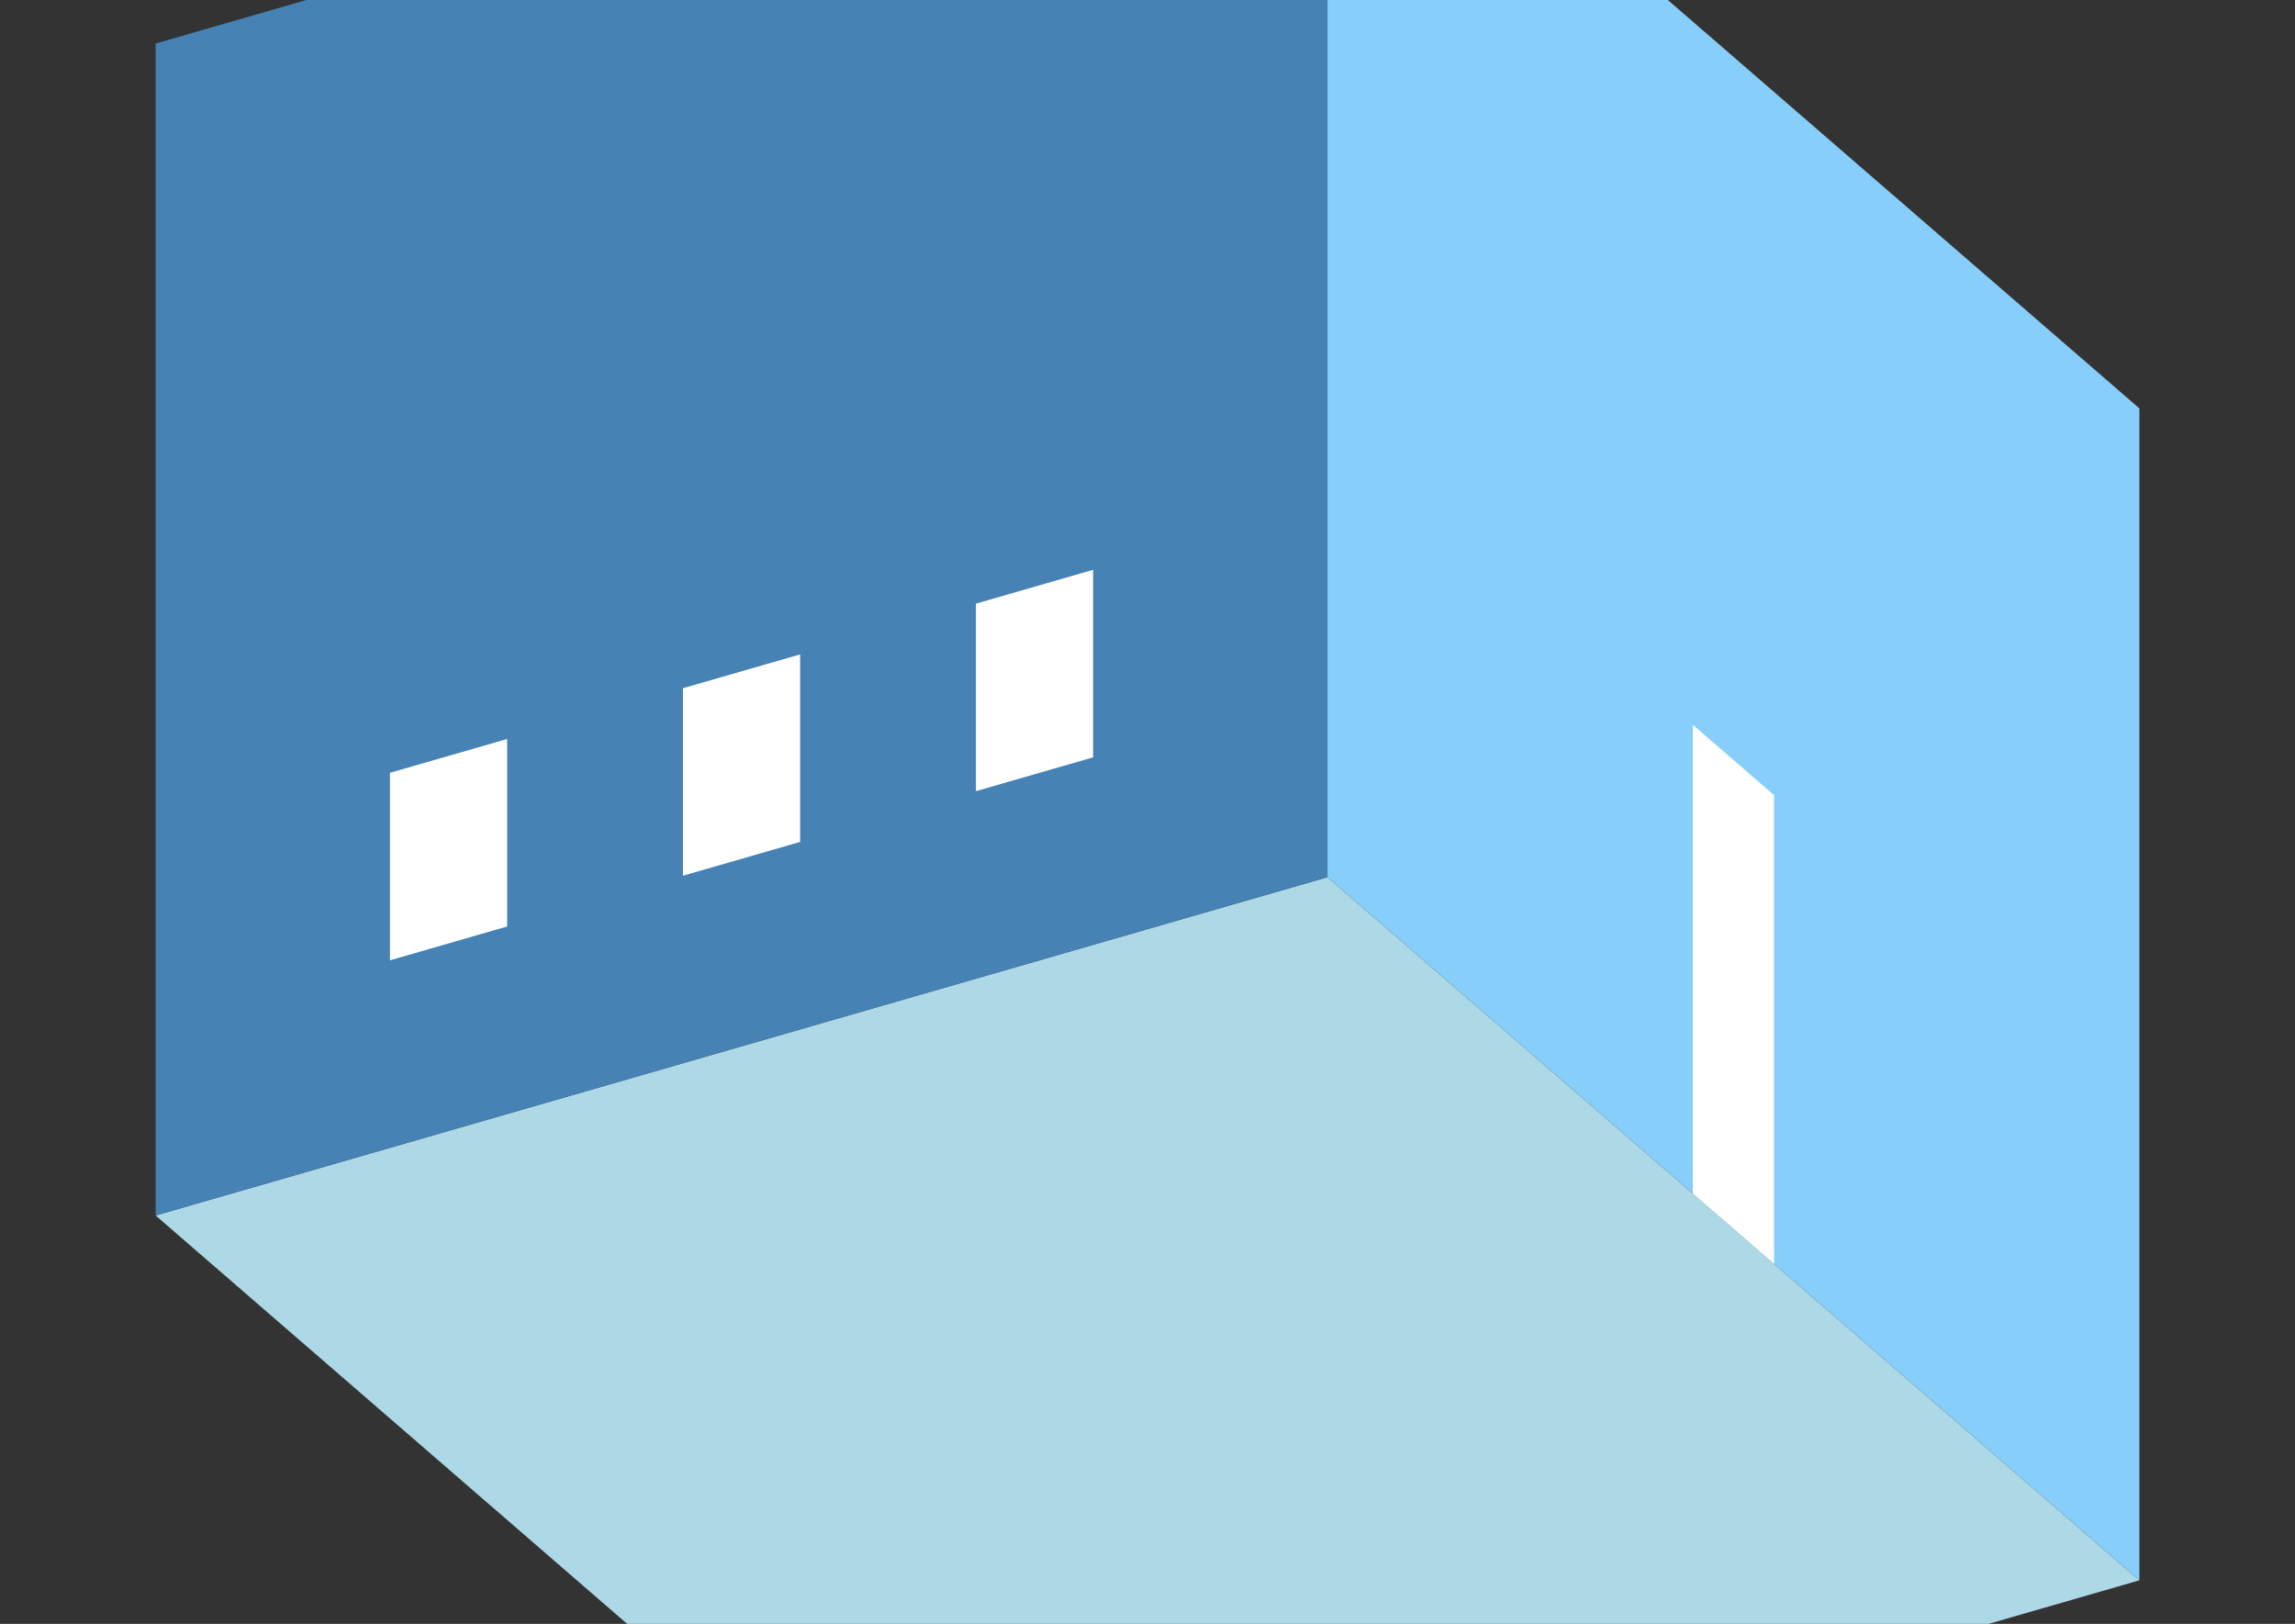 <?xml version="1.0" encoding="UTF-8"?>
<svg
  xmlns="http://www.w3.org/2000/svg"
  width="848"
  height="600"
  style="background-color:white"
>
  <rect width="100%" height="100%" fill="#333333" stroke="none"/>
  <polygon fill="lightblue" points="357.494,708.91 57.494,449.103 490.506,324.103 790.506,583.91" />
  <polygon fill="steelblue" points="57.494,449.103 57.494,16.09 490.506,-108.91 490.506,324.103" />
  <polygon fill="lightskyblue" points="790.506,583.91 790.506,150.897 490.506,-108.91 490.506,324.103" />
  <polygon fill="white" points="655.506,466.997 655.506,293.792 625.506,267.811 625.506,441.016" />
  <polygon fill="white" points="144.096,354.821 144.096,285.538 187.397,273.038 187.397,342.321" />
  <polygon fill="white" points="252.349,323.571 252.349,254.288 295.651,241.788 295.651,311.071" />
  <polygon fill="white" points="360.603,292.321 360.603,223.038 403.904,210.538 403.904,279.821" />
</svg>
